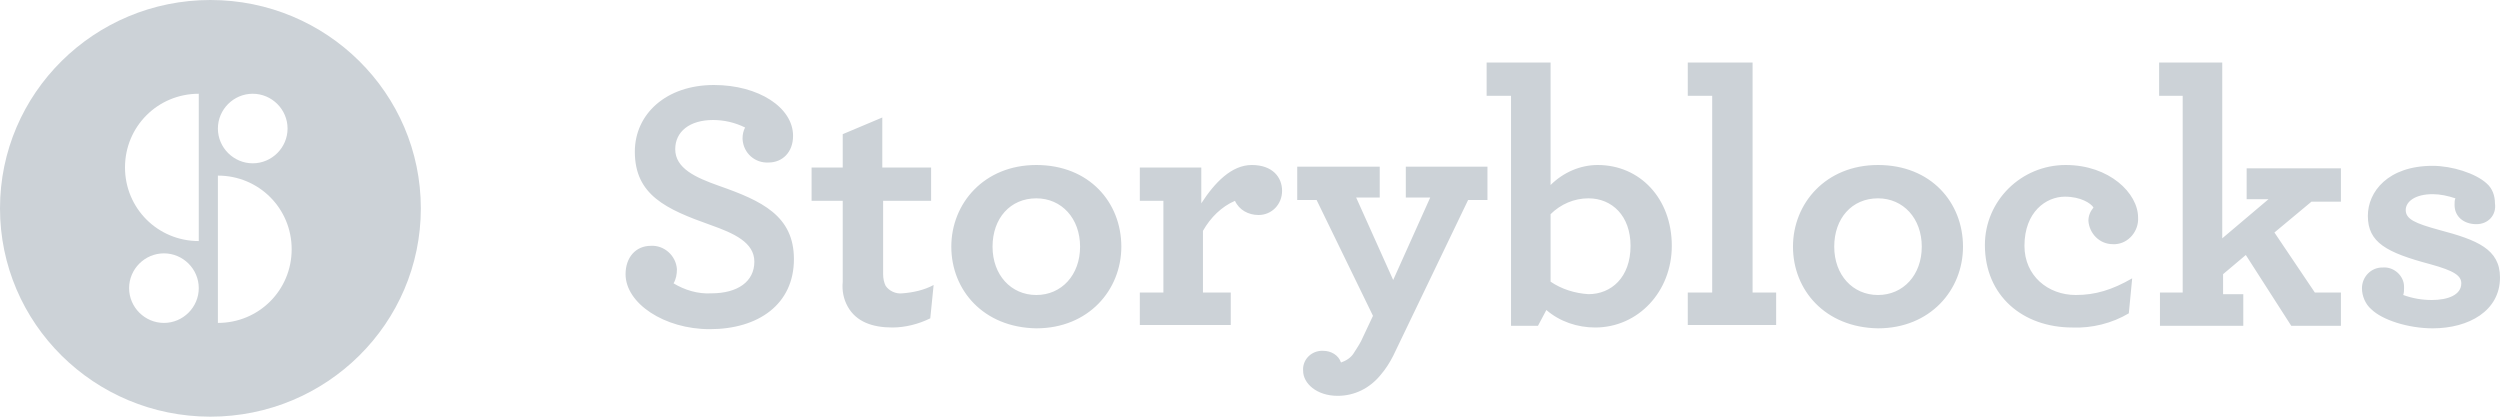 <svg width="120" height="20" viewBox="0 0 120 20" fill="none" xmlns="http://www.w3.org/2000/svg">
    <path fill-rule="evenodd" clip-rule="evenodd" d="M20.2 10C20.2 15.523 15.678 20 10.1 20C4.522 20 0 15.523 0 10C0 4.477 4.522 0 10.1 0C15.678 0 20.2 4.477 20.2 10ZM9.541 11.571V4.5C7.574 4.5 6 6.071 6 8.036C6 10 7.574 11.571 9.541 11.571ZM10.459 8.429V15.5C12.426 15.5 14 13.929 14 11.964C14 10 12.426 8.429 10.459 8.429ZM13.803 6.17C13.803 5.253 13.049 4.5 12.131 4.5C11.213 4.5 10.459 5.253 10.459 6.17C10.459 7.086 11.213 7.839 12.131 7.839C13.049 7.839 13.803 7.086 13.803 6.17ZM9.541 13.83C9.541 12.914 8.787 12.161 7.869 12.161C6.951 12.161 6.197 12.914 6.197 13.83C6.197 14.747 6.951 15.5 7.869 15.5C8.787 15.5 9.541 14.747 9.541 13.83Z" fill="#CCD2D7"/>
    <path d="M30.027 13.16C30.027 12.36 30.512 11.8 31.239 11.8C31.886 11.76 32.451 12.28 32.492 12.92C32.492 13.16 32.451 13.4 32.33 13.6C32.855 13.92 33.502 14.12 34.148 14.08C35.401 14.08 36.209 13.52 36.209 12.56C36.209 11.64 35.239 11.2 34.108 10.8C31.967 10.04 30.472 9.36 30.472 7.28C30.472 5.48 31.967 4.08 34.269 4.08C36.411 4.08 38.067 5.16 38.067 6.52C38.067 7.32 37.542 7.8 36.895 7.8C36.249 7.84 35.684 7.36 35.643 6.68V6.64C35.643 6.44 35.684 6.28 35.764 6.12C35.279 5.88 34.754 5.76 34.229 5.76C33.098 5.76 32.411 6.32 32.411 7.16C32.411 8.08 33.381 8.52 34.512 8.92C36.572 9.64 38.108 10.36 38.108 12.44C38.108 14.6 36.411 15.8 34.067 15.8C31.886 15.8 30.027 14.56 30.027 13.16ZM40.693 14.72C40.491 14.36 40.41 13.96 40.451 13.52V9.64H38.956V8.04H40.451V6.44L42.35 5.64V8.04H44.693V9.64H42.39V13.16C42.39 13.36 42.43 13.56 42.511 13.72C42.673 13.96 42.996 14.12 43.319 14.08C43.844 14.04 44.37 13.92 44.814 13.68L44.653 15.28C44.087 15.56 43.44 15.72 42.834 15.72C41.865 15.72 41.097 15.44 40.693 14.72ZM45.663 11.84C45.663 9.76 47.238 7.92 49.743 7.92C52.288 7.92 53.824 9.72 53.824 11.84C53.824 13.92 52.248 15.76 49.743 15.76C47.198 15.72 45.663 13.92 45.663 11.84ZM51.844 11.84C51.844 10.48 50.955 9.52 49.743 9.52C48.491 9.52 47.642 10.48 47.642 11.84C47.642 13.2 48.531 14.16 49.743 14.16C50.955 14.16 51.844 13.2 51.844 11.84ZM61.54 9.16C61.54 9.8 61.055 10.32 60.409 10.32C59.924 10.32 59.48 10.08 59.278 9.64C58.631 9.92 58.106 10.44 57.742 11.08V14.04H59.076V15.6H54.712V14.04H55.843V9.64H54.712V8.04H57.662V9.76C58.308 8.76 59.116 7.92 60.086 7.92C61.096 7.92 61.54 8.52 61.54 9.16ZM64.207 19C63.197 19 62.55 18.4 62.55 17.8C62.51 17.32 62.873 16.88 63.398 16.84H63.52C63.883 16.84 64.247 17.04 64.368 17.4C64.611 17.32 64.853 17.16 64.974 16.96C65.095 16.76 65.216 16.6 65.338 16.36L65.903 15.16L63.197 9.6H62.267V8H66.227V9.48H65.095L66.873 13.44L68.651 9.48H67.479V8H71.398V9.6H70.469L66.873 17.08C66.711 17.4 66.509 17.72 66.267 18C65.742 18.64 65.014 19 64.207 19ZM74.226 14.88L73.822 15.64H72.529V4.6H71.358V3H74.428V8.88C75.034 8.28 75.842 7.92 76.69 7.92C78.71 7.92 80.246 9.52 80.246 11.8C80.246 14 78.63 15.72 76.569 15.72C75.721 15.72 74.872 15.44 74.226 14.88ZM78.266 11.8C78.266 10.36 77.377 9.52 76.246 9.52C75.559 9.52 74.913 9.8 74.428 10.28V13.52C74.953 13.88 75.6 14.08 76.246 14.12C77.337 14.12 78.266 13.32 78.266 11.8ZM81.013 14.04H82.185V4.6H81.013V3H84.124V14.04H85.255V15.6H81.013V14.04ZM86.063 11.84C86.063 9.76 87.639 7.92 90.144 7.92C92.689 7.92 94.224 9.72 94.224 11.84C94.224 13.92 92.649 15.76 90.144 15.76C87.599 15.72 86.063 13.92 86.063 11.84ZM92.245 11.84C92.245 10.48 91.356 9.52 90.144 9.52C88.891 9.52 88.043 10.48 88.043 11.84C88.043 13.2 88.932 14.16 90.144 14.16C91.356 14.16 92.245 13.2 92.245 11.84ZM95.275 11.76C95.275 9.64 97.012 7.92 99.153 7.92C101.254 7.92 102.628 9.28 102.628 10.44C102.668 11.08 102.183 11.68 101.537 11.72H101.416C100.769 11.72 100.285 11.2 100.244 10.6C100.244 10.36 100.325 10.16 100.487 9.96C100.365 9.76 99.88 9.44 99.113 9.44C98.224 9.44 97.174 10.16 97.174 11.8C97.174 13.24 98.305 14.16 99.638 14.16C100.567 14.16 101.375 13.92 102.345 13.36L102.183 15.04C101.375 15.52 100.406 15.76 99.477 15.72C97.093 15.72 95.275 14.2 95.275 11.76ZM103.638 14.04H104.769V4.6H103.638V3H106.668V11.44L108.89 9.56H107.839V8.08H112.364V9.68H110.95L109.173 11.16L111.112 14.04H112.364V15.64H109.981L107.799 12.24L106.708 13.16V14.12H107.678V15.64H103.678V14.04H103.638ZM118.869 10.76C118.263 10.76 117.819 10.4 117.819 9.84C117.819 9.72 117.819 9.6 117.859 9.52C117.495 9.4 117.132 9.32 116.768 9.32C115.92 9.32 115.475 9.68 115.475 10.08C115.475 10.52 115.92 10.72 117.091 11.04C118.909 11.52 120 11.96 120 13.32C120 14.92 118.505 15.76 116.768 15.76C115.596 15.76 114.344 15.36 113.819 14.84C113.536 14.6 113.374 14.2 113.374 13.84C113.374 13.28 113.819 12.84 114.344 12.84H114.384C114.91 12.8 115.394 13.24 115.394 13.76V13.84C115.394 13.96 115.394 14.04 115.354 14.16C115.798 14.32 116.243 14.4 116.728 14.4C117.495 14.4 118.142 14.16 118.142 13.6C118.142 13.24 117.819 13 116.647 12.68C114.546 12.12 113.657 11.64 113.657 10.36C113.657 9.2 114.627 7.96 116.768 7.96C117.697 7.96 118.829 8.32 119.354 8.8C119.637 9.04 119.758 9.4 119.758 9.76C119.839 10.32 119.435 10.76 118.869 10.76Z" fill="#CCD2D7"/>
</svg>
